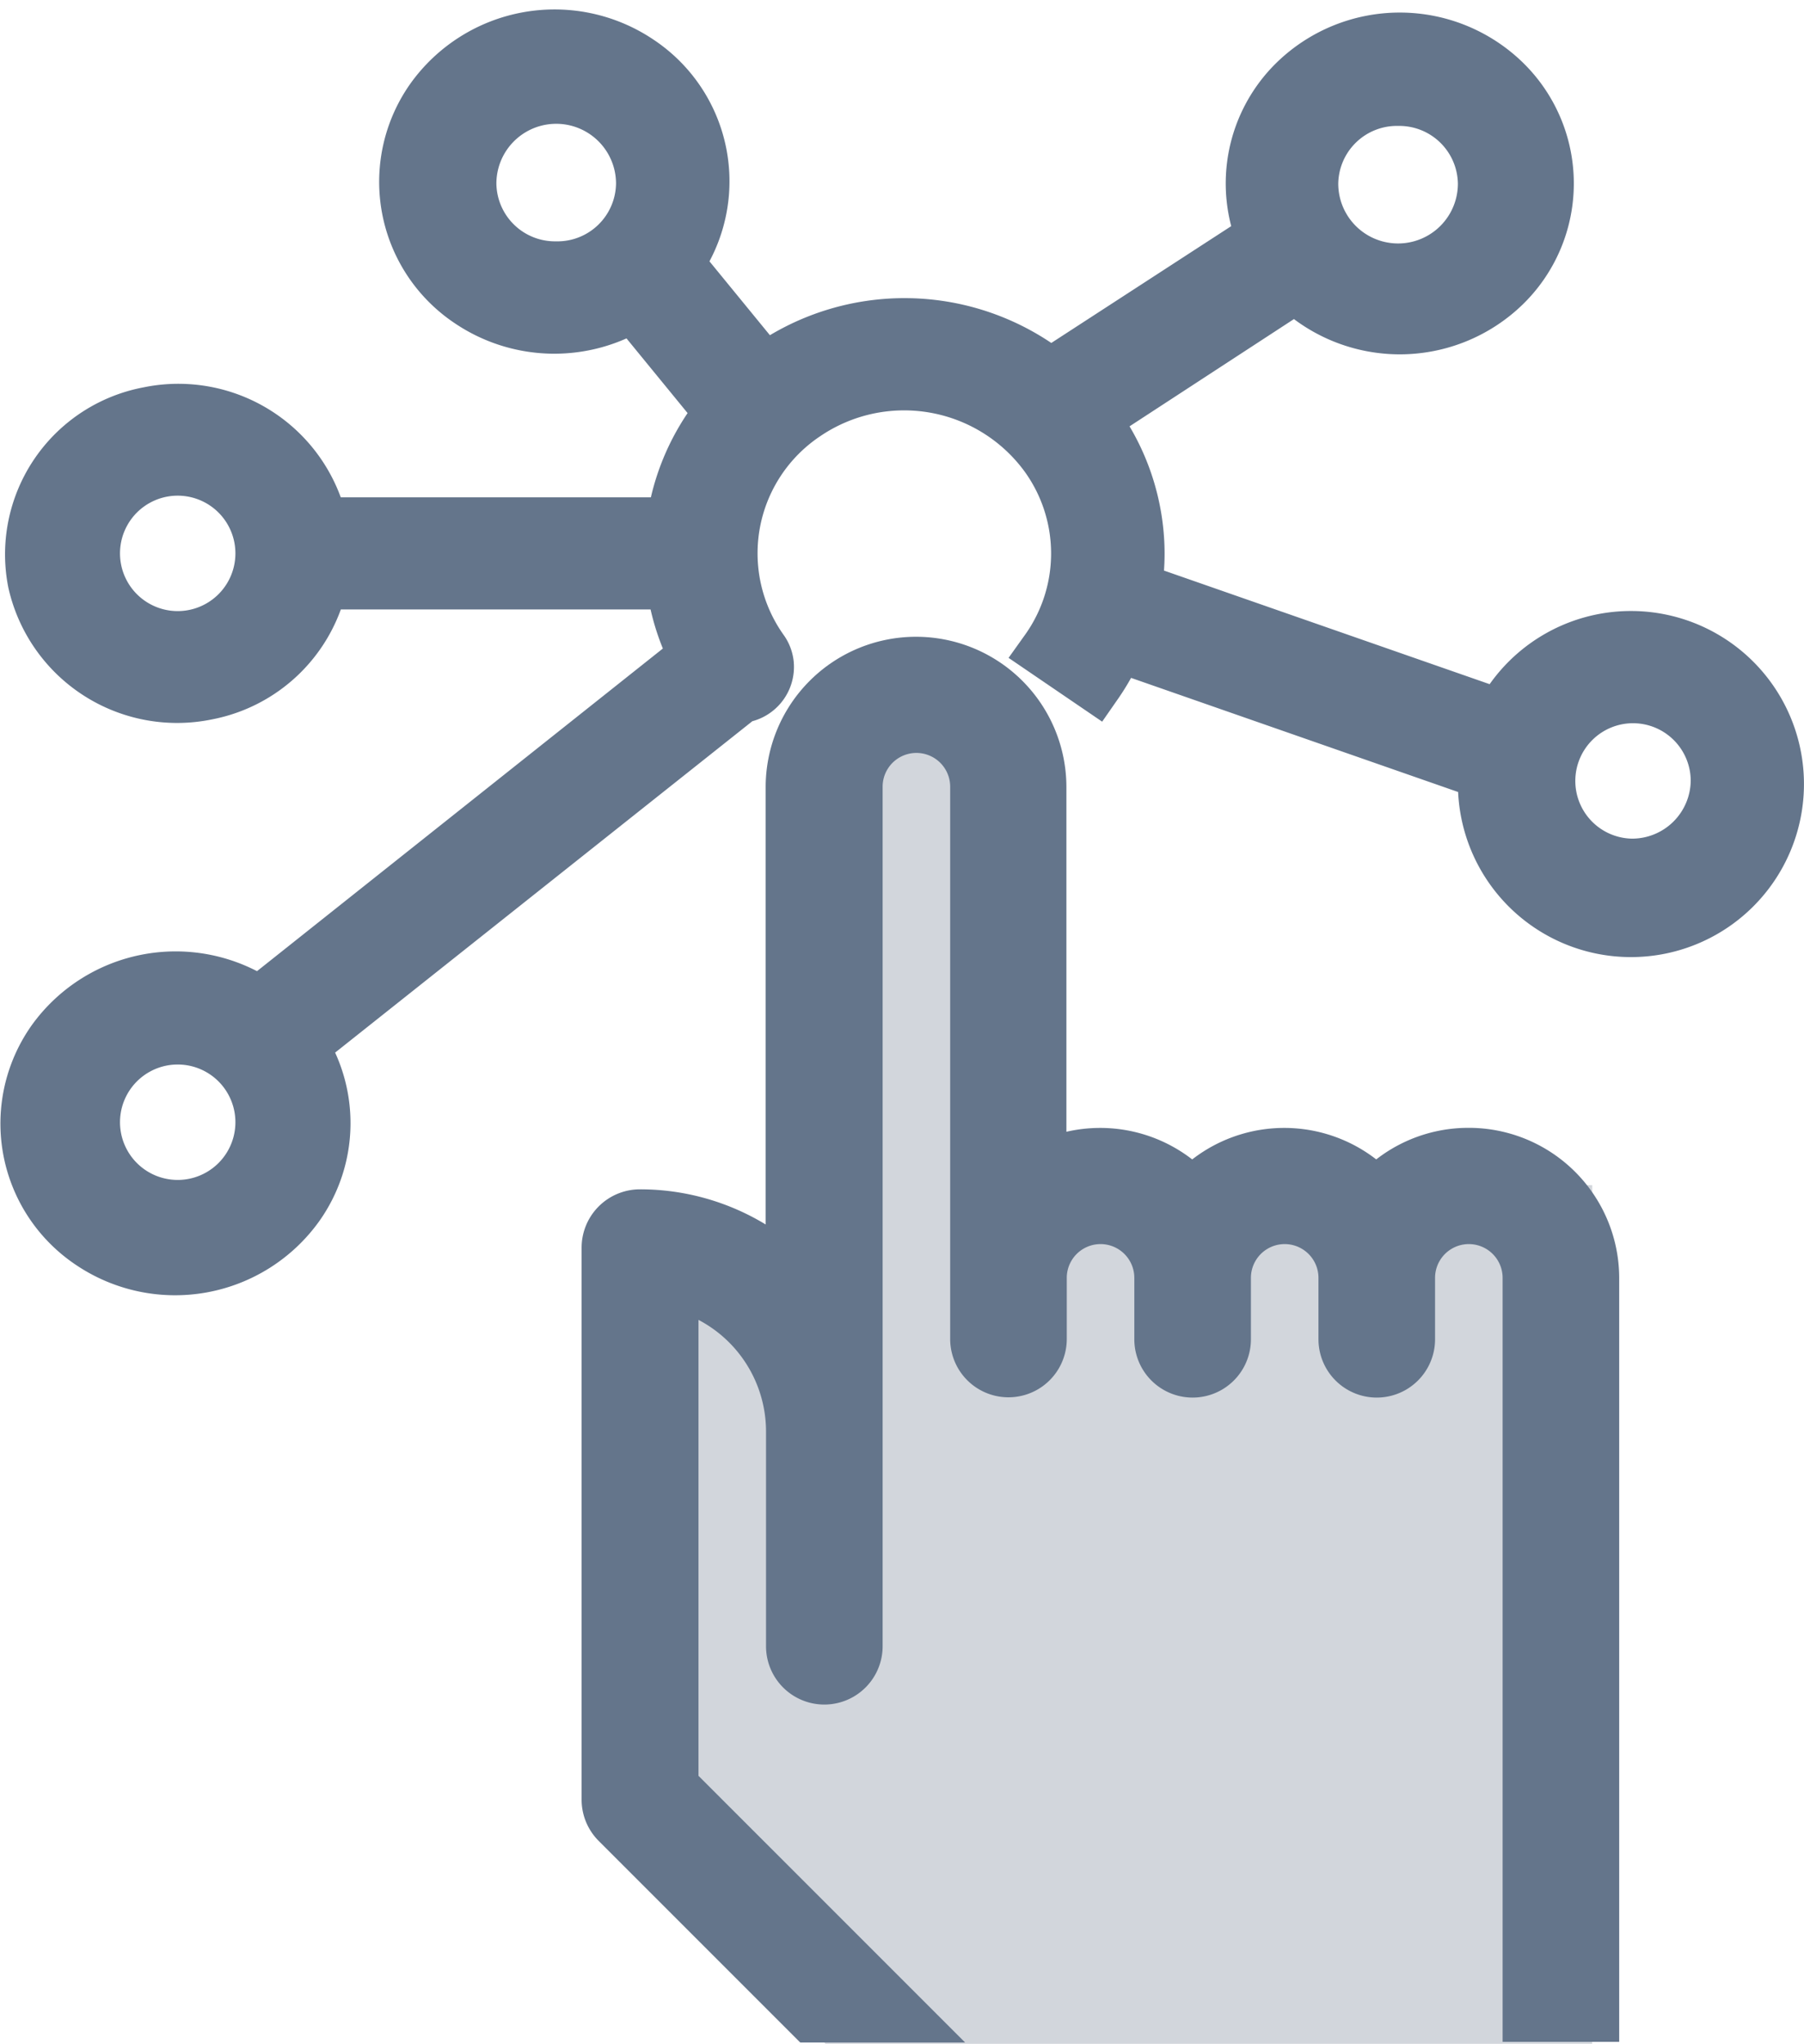 <svg xmlns="http://www.w3.org/2000/svg" width="19.603" height="22.203" viewBox="0 0 19.603 22.203"><defs><style>.a{fill:#d2d6dc;}.b{fill:#64758b;stroke:#64758b;stroke-width:0.6px;}</style></defs><g transform="translate(-17.698 -173.597)"><path class="a" d="M1.667,1l1.8-.617.406,3.256V5.672H10V15H1.667L0,13-.439,6.775,2,6.117Z" transform="translate(25 180.801)"/><g transform="translate(17.992 174)"><g transform="translate(0.009 -0.001)"><g transform="translate(0 0)"><path class="b" d="M17.43,6.535h0a1.58,1.58,0,0,0-1.407.858L12.029,6a2.451,2.451,0,0,0,.032-.389,2.42,2.42,0,0,0-.5-1.467l2.229-1.454a1.618,1.618,0,0,0,2.253,0,1.534,1.534,0,0,0,0-2.2,1.618,1.618,0,0,0-2.253,0,1.534,1.534,0,0,0-.347,1.689L11.12,3.687a2.556,2.556,0,0,0-3.108-.048L7.048,2.461A1.547,1.547,0,0,0,6.642.278a1.626,1.626,0,0,0-2.231.4,1.547,1.547,0,0,0,.406,2.183,1.633,1.633,0,0,0,1.774.033l.967,1.182A2.433,2.433,0,0,0,7.029,5.3H3.185a1.579,1.579,0,0,0-1.863-1.2A1.546,1.546,0,0,0,.09,5.918a1.579,1.579,0,0,0,1.863,1.2,1.563,1.563,0,0,0,1.232-1.2H7.027a2.407,2.407,0,0,0,.253.813L2.524,10.511a1.626,1.626,0,0,0-2.23.4A1.547,1.547,0,0,0,.7,13.091a1.626,1.626,0,0,0,2.23-.4,1.54,1.54,0,0,0,.033-1.736L7.752,7.152a.311.311,0,0,0,.28-.34.3.3,0,0,0-.055-.143,1.829,1.829,0,0,1,.473-2.581,1.922,1.922,0,0,1,2.638.463,1.821,1.821,0,0,1,0,2.118l.518.353a2.424,2.424,0,0,0,.239-.431l4.013,1.4c0,.031-.009.058-.009.088A1.58,1.58,0,1,0,17.43,6.535ZM14.9.665a.937.937,0,0,1,.948.927.948.948,0,0,1-1.9,0A.937.937,0,0,1,14.9.665ZM5.743,2.519A.937.937,0,0,1,4.8,1.592a.948.948,0,0,1,1.9,0A.937.937,0,0,1,5.743,2.519ZM1.637,6.536a.927.927,0,1,1,0-1.854.927.927,0,1,1,0,1.854Zm0,6.18a.927.927,0,1,1,0-1.854.927.927,0,1,1,0,1.854ZM17.43,9.008a.927.927,0,1,1,.948-.927A.937.937,0,0,1,17.43,9.008Z" transform="translate(-0.009 0.001)"/></g></g><g transform="translate(6.323 6.814)"><path class="b" d="M170.579,134.57a1.33,1.33,0,0,0-1,.453,1.332,1.332,0,0,0-2,0,1.332,1.332,0,0,0-1.667-.273v-4.181a1.334,1.334,0,1,0-2.668,0v5.369a2.328,2.328,0,0,0-1.667-.7.334.334,0,0,0-.333.333v6a.333.333,0,0,0,.1.236l2.1,2.1h.943l-2.473-2.473v-5.5a1.67,1.67,0,0,1,1.334,1.634v2.334a.333.333,0,1,0,.667,0v-9.338a.667.667,0,0,1,1.334,0v6a.333.333,0,1,0,.667,0V135.9a.667.667,0,0,1,1.334,0v.667a.333.333,0,1,0,.667,0V135.9a.667.667,0,0,1,1.334,0v.667a.333.333,0,1,0,.667,0V135.9a.667.667,0,0,1,1.334,0v8h.667v-8A1.334,1.334,0,0,0,170.579,134.57Z" transform="translate(-161.241 -129.234)"/></g></g></g></svg>